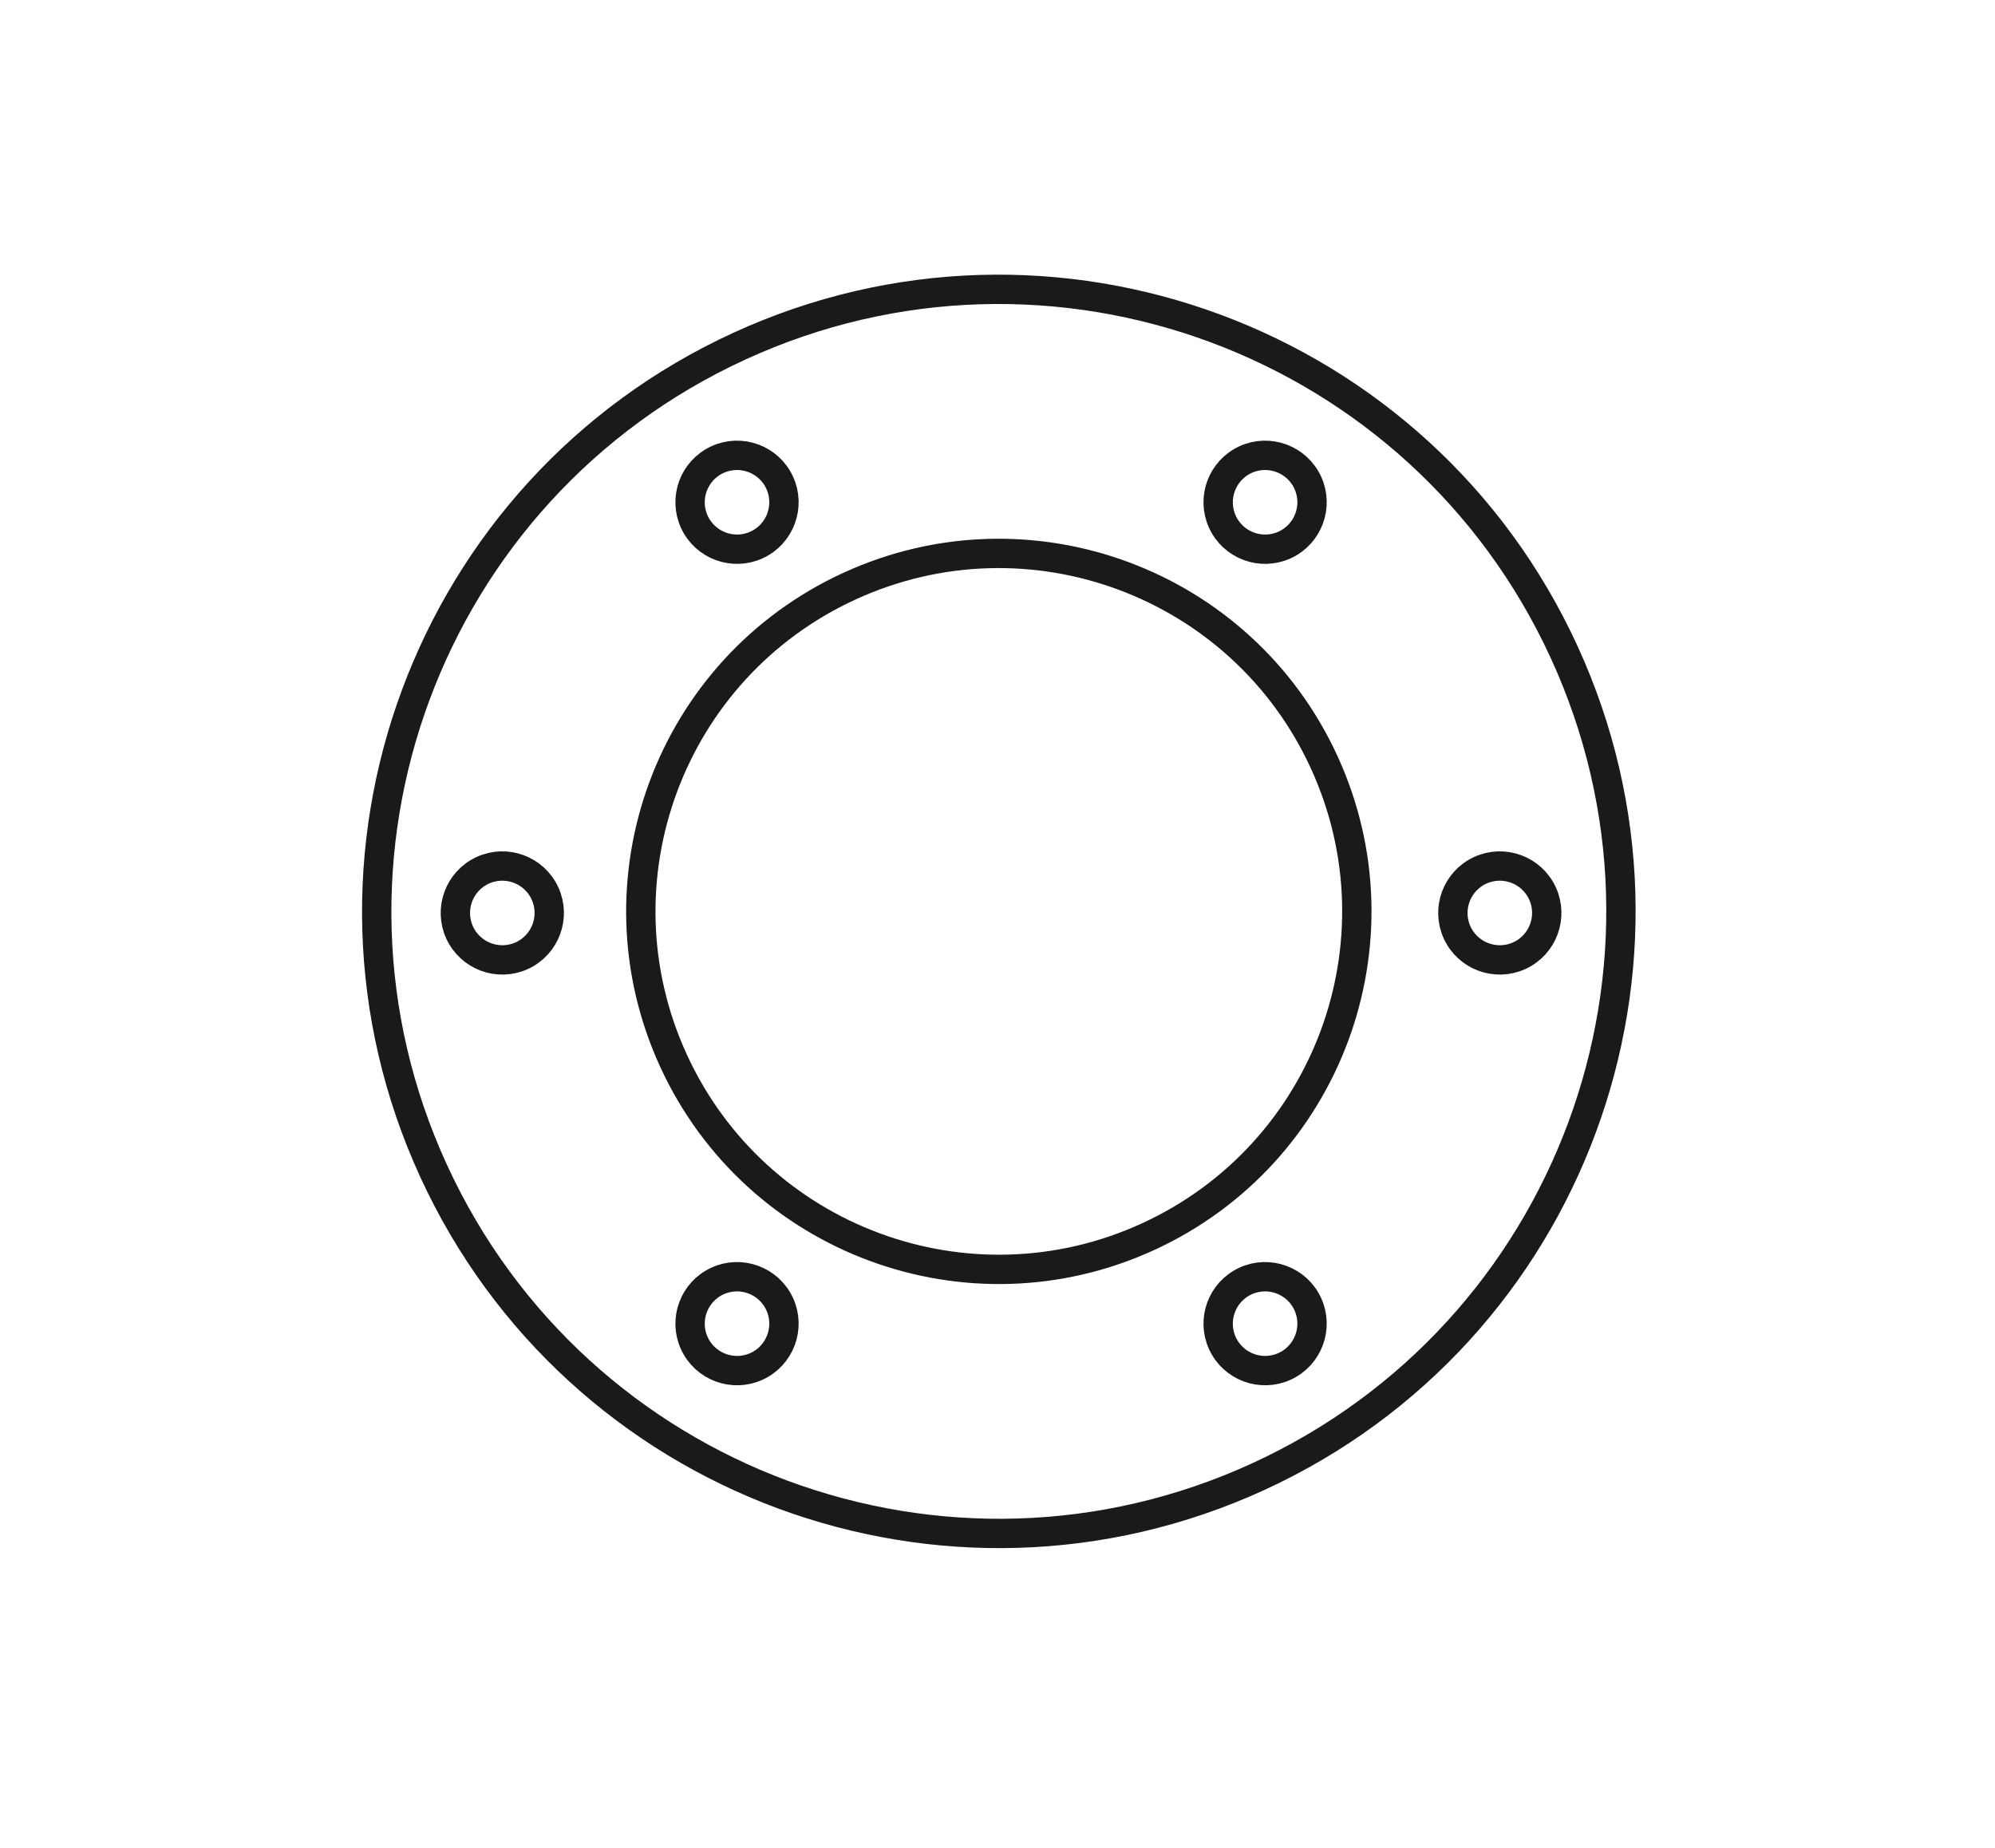 <svg width="68" height="63" viewBox="0 0 68 63" fill="none" xmlns="http://www.w3.org/2000/svg">
<g clip-path="url(#clip0_692_92)">
<path d="M42.889 50.336C53.53 45.452 58.197 32.866 53.313 22.225C48.429 11.584 35.843 6.916 25.202 11.8C14.561 16.684 9.894 29.27 14.778 39.911C19.662 50.552 32.247 55.219 42.889 50.336Z" stroke="#1B1A1A" stroke-miterlimit="10"/>
<path d="M39.134 42.156C45.258 39.345 47.944 32.103 45.133 25.979C42.322 19.855 35.08 17.169 28.956 19.98C22.832 22.791 20.147 30.033 22.957 36.157C25.768 42.281 33.011 44.967 39.134 42.156Z" stroke="#1B1A1A" stroke-miterlimit="10"/>
<path d="M17.789 32.576C18.592 32.207 18.944 31.257 18.576 30.454C18.207 29.651 17.257 29.299 16.454 29.667C15.651 30.036 15.299 30.986 15.667 31.789C16.036 32.592 16.986 32.944 17.789 32.576Z" stroke="#1B1A1A" stroke-miterlimit="10"/>
<path d="M25.789 46.576C26.592 46.207 26.944 45.257 26.576 44.454C26.207 43.651 25.257 43.299 24.454 43.667C23.651 44.036 23.299 44.986 23.667 45.789C24.036 46.592 24.986 46.944 25.789 46.576Z" stroke="#1B1A1A" stroke-miterlimit="10"/>
<path d="M43.789 46.576C44.592 46.207 44.944 45.257 44.576 44.454C44.207 43.651 43.257 43.299 42.454 43.667C41.651 44.036 41.299 44.986 41.667 45.789C42.036 46.592 42.986 46.944 43.789 46.576Z" stroke="#1B1A1A" stroke-miterlimit="10"/>
<path d="M51.789 32.576C52.592 32.207 52.944 31.257 52.576 30.454C52.207 29.651 51.257 29.299 50.454 29.667C49.651 30.036 49.299 30.986 49.667 31.789C50.036 32.592 50.986 32.944 51.789 32.576Z" stroke="#1B1A1A" stroke-miterlimit="10"/>
<path d="M25.789 18.576C26.592 18.207 26.944 17.257 26.576 16.454C26.207 15.651 25.257 15.299 24.454 15.667C23.651 16.036 23.299 16.986 23.667 17.789C24.036 18.592 24.986 18.944 25.789 18.576Z" stroke="#1B1A1A" stroke-miterlimit="10"/>
<path d="M43.789 18.576C44.592 18.207 44.944 17.257 44.576 16.454C44.207 15.651 43.257 15.299 42.454 15.667C41.651 16.036 41.299 16.986 41.667 17.789C42.036 18.592 42.986 18.944 43.789 18.576Z" stroke="#1B1A1A" stroke-miterlimit="10"/>
</g>
<defs>
<clipPath id="clip0_692_92">
<rect width="54.5" height="43.4" fill="white" transform="translate(0.182 22.734) rotate(-24.654)"/>
</clipPath>
</defs>
</svg>
